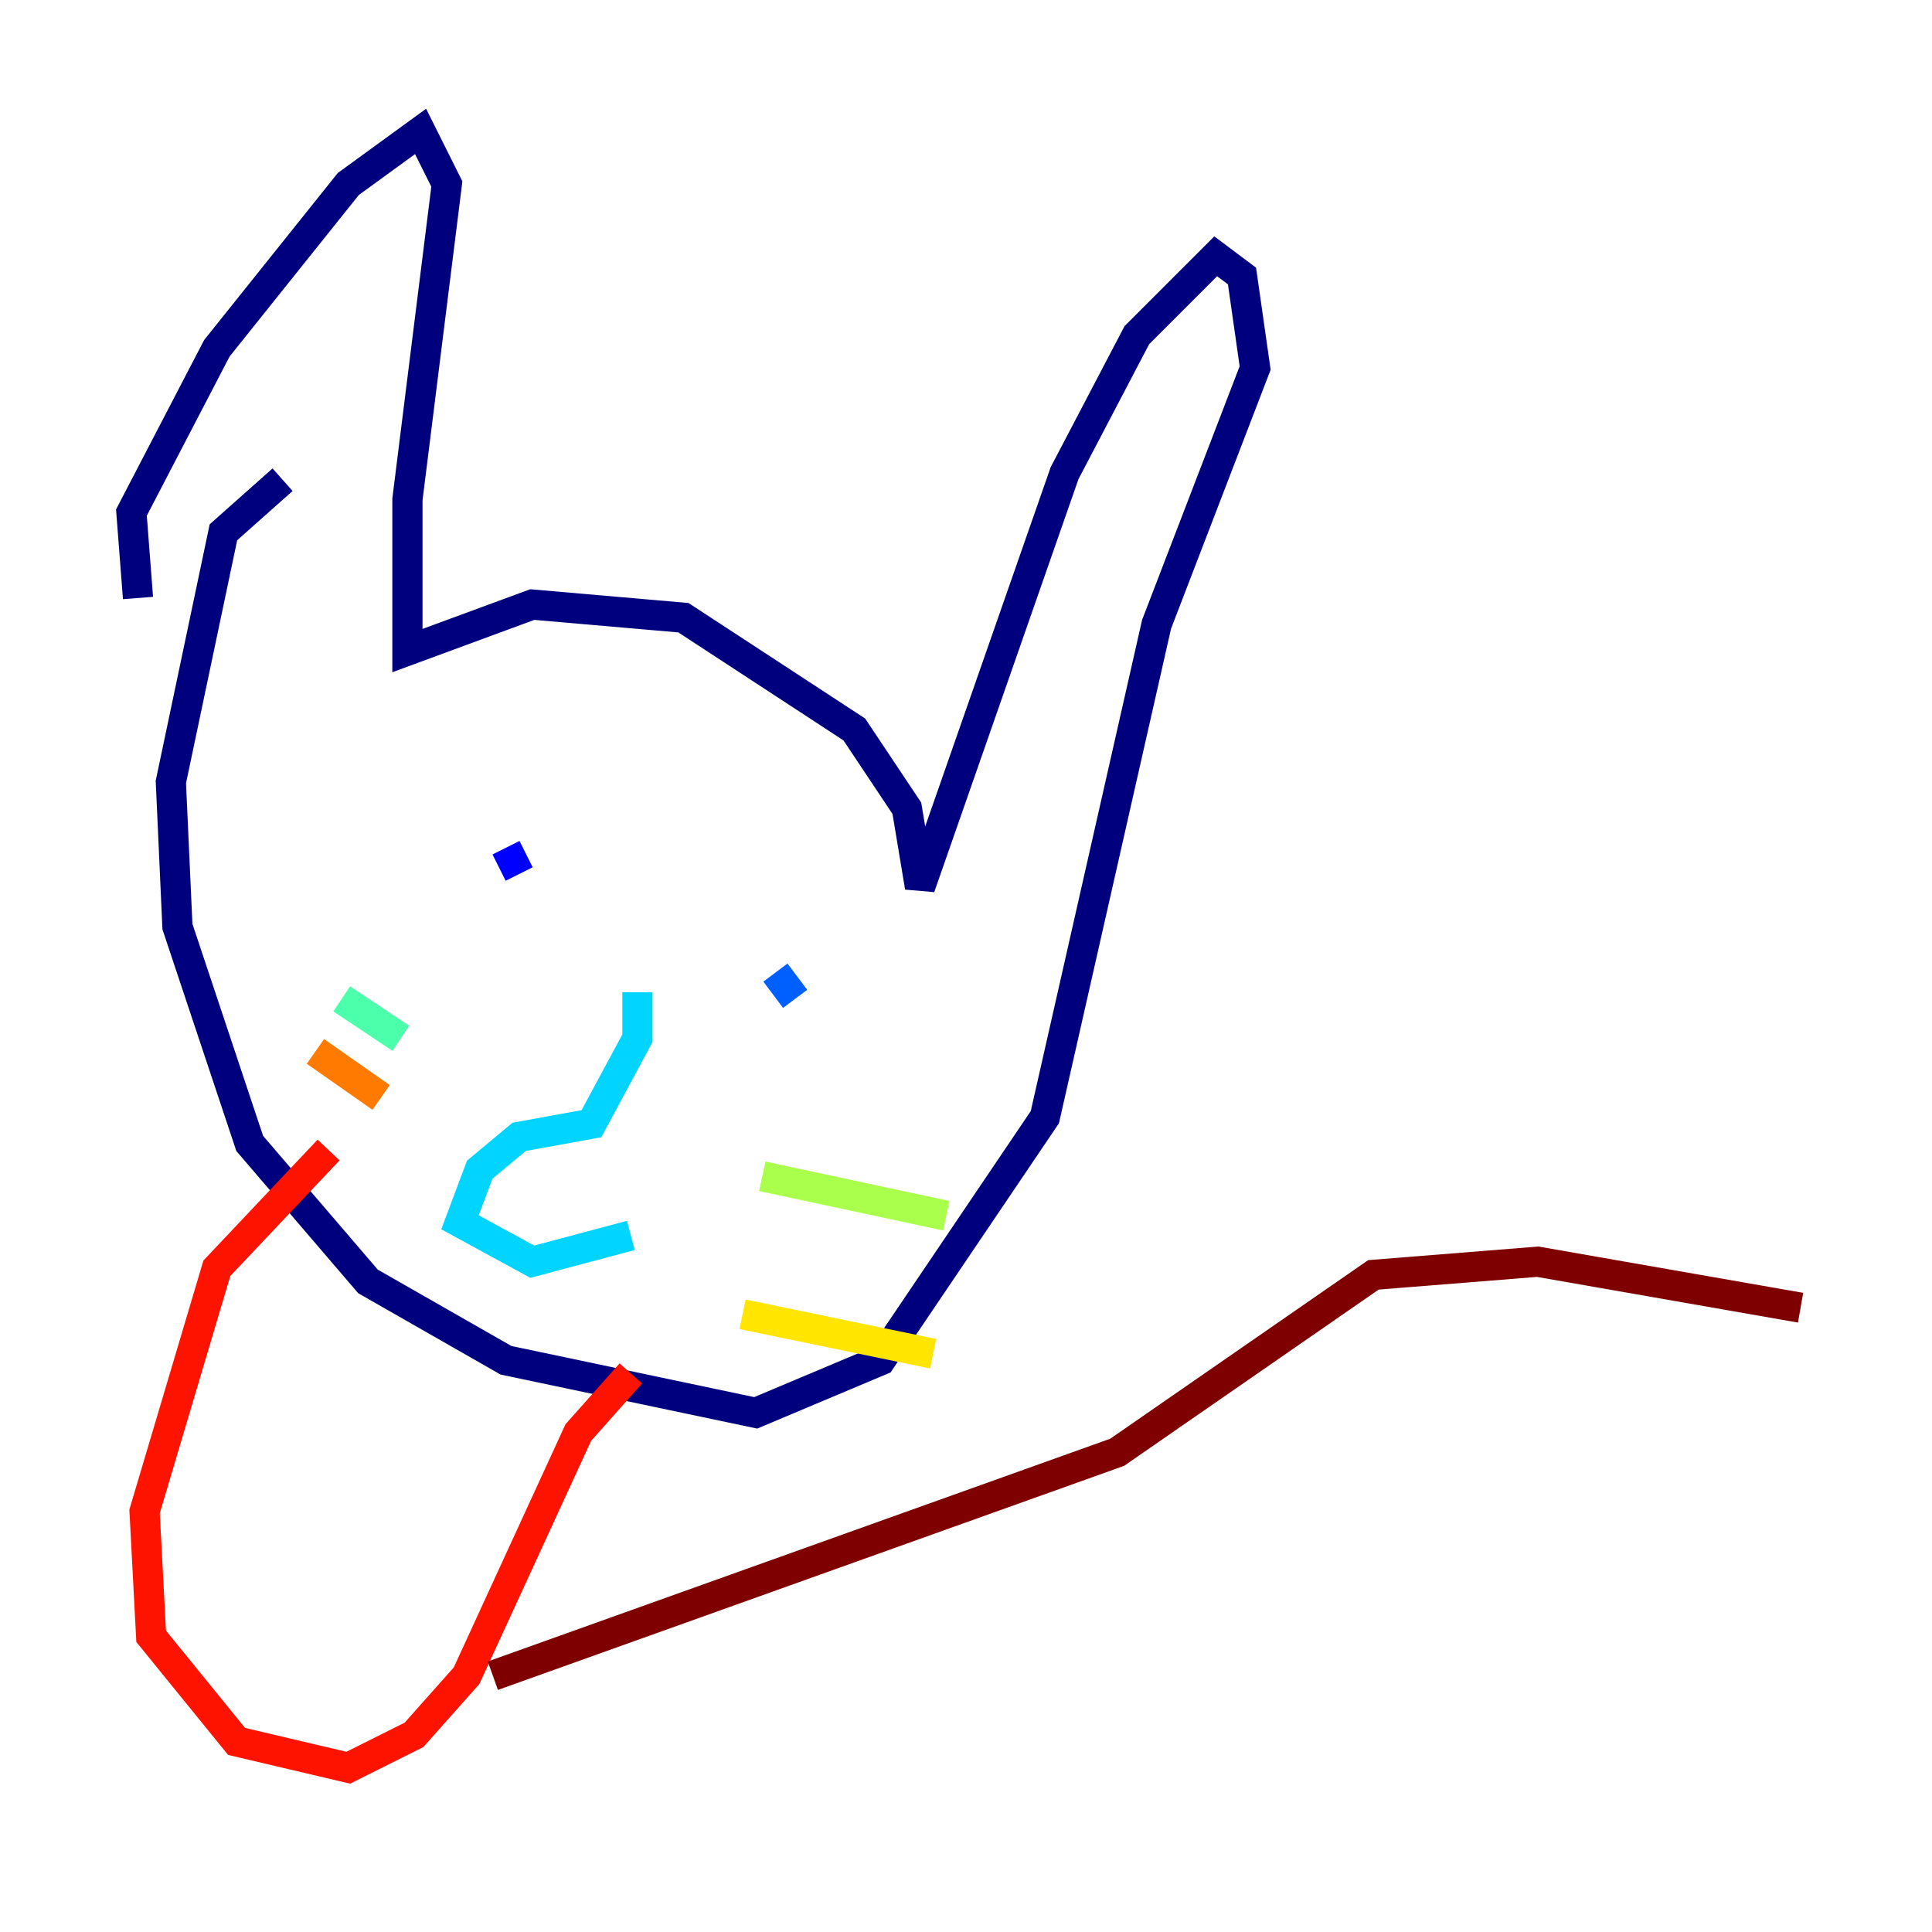 <?xml version="1.0" encoding="utf-8" ?>
<svg baseProfile="tiny" height="128" version="1.2" viewBox="0,0,128,128" width="128" xmlns="http://www.w3.org/2000/svg" xmlns:ev="http://www.w3.org/2001/xml-events" xmlns:xlink="http://www.w3.org/1999/xlink"><defs /><polyline fill="none" points="9.143,39.619 8.707,33.959 14.367,23.075 23.075,12.191 27.864,8.707 29.605,12.191 26.993,33.088 26.993,43.102 35.265,40.054 45.279,40.925 56.599,48.327 60.082,53.551 60.952,58.776 70.531,31.347 75.32,22.204 80.544,16.98 82.286,18.286 83.156,24.381 76.626,41.361 69.225,74.014 58.34,90.122 50.068,93.605 33.524,90.122 24.381,84.898 16.544,75.755 11.755,61.388 11.32,51.809 14.803,35.265 18.721,31.782" stroke="#00007f" stroke-width="2" /><polyline fill="none" points="33.524,56.163 34.395,57.905" stroke="#0000fe" stroke-width="2" /><polyline fill="none" points="51.374,64.435 52.68,66.177" stroke="#0060ff" stroke-width="2" /><polyline fill="none" points="42.231,65.742 42.231,68.789 39.184,74.449 34.395,75.32 31.782,77.497 30.476,80.98 35.265,83.592 41.796,81.85" stroke="#00d4ff" stroke-width="2" /><polyline fill="none" points="26.558,68.789 22.64,66.177" stroke="#4cffaa" stroke-width="2" /><polyline fill="none" points="50.503,77.932 62.694,80.544" stroke="#aaff4c" stroke-width="2" /><polyline fill="none" points="49.197,87.075 61.823,89.687" stroke="#ffe500" stroke-width="2" /><polyline fill="none" points="25.252,72.707 20.898,69.66" stroke="#ff7a00" stroke-width="2" /><polyline fill="none" points="21.769,76.191 14.367,84.027 9.578,100.136 10.014,108.408 15.674,115.374 23.075,117.116 27.429,114.939 30.912,111.02 38.313,94.912 41.796,90.993" stroke="#fe1200" stroke-width="2" /><polyline fill="none" points="32.653,111.02 74.014,96.218 90.993,84.463 101.878,83.592 119.293,86.639" stroke="#7f0000" stroke-width="2" /></svg>